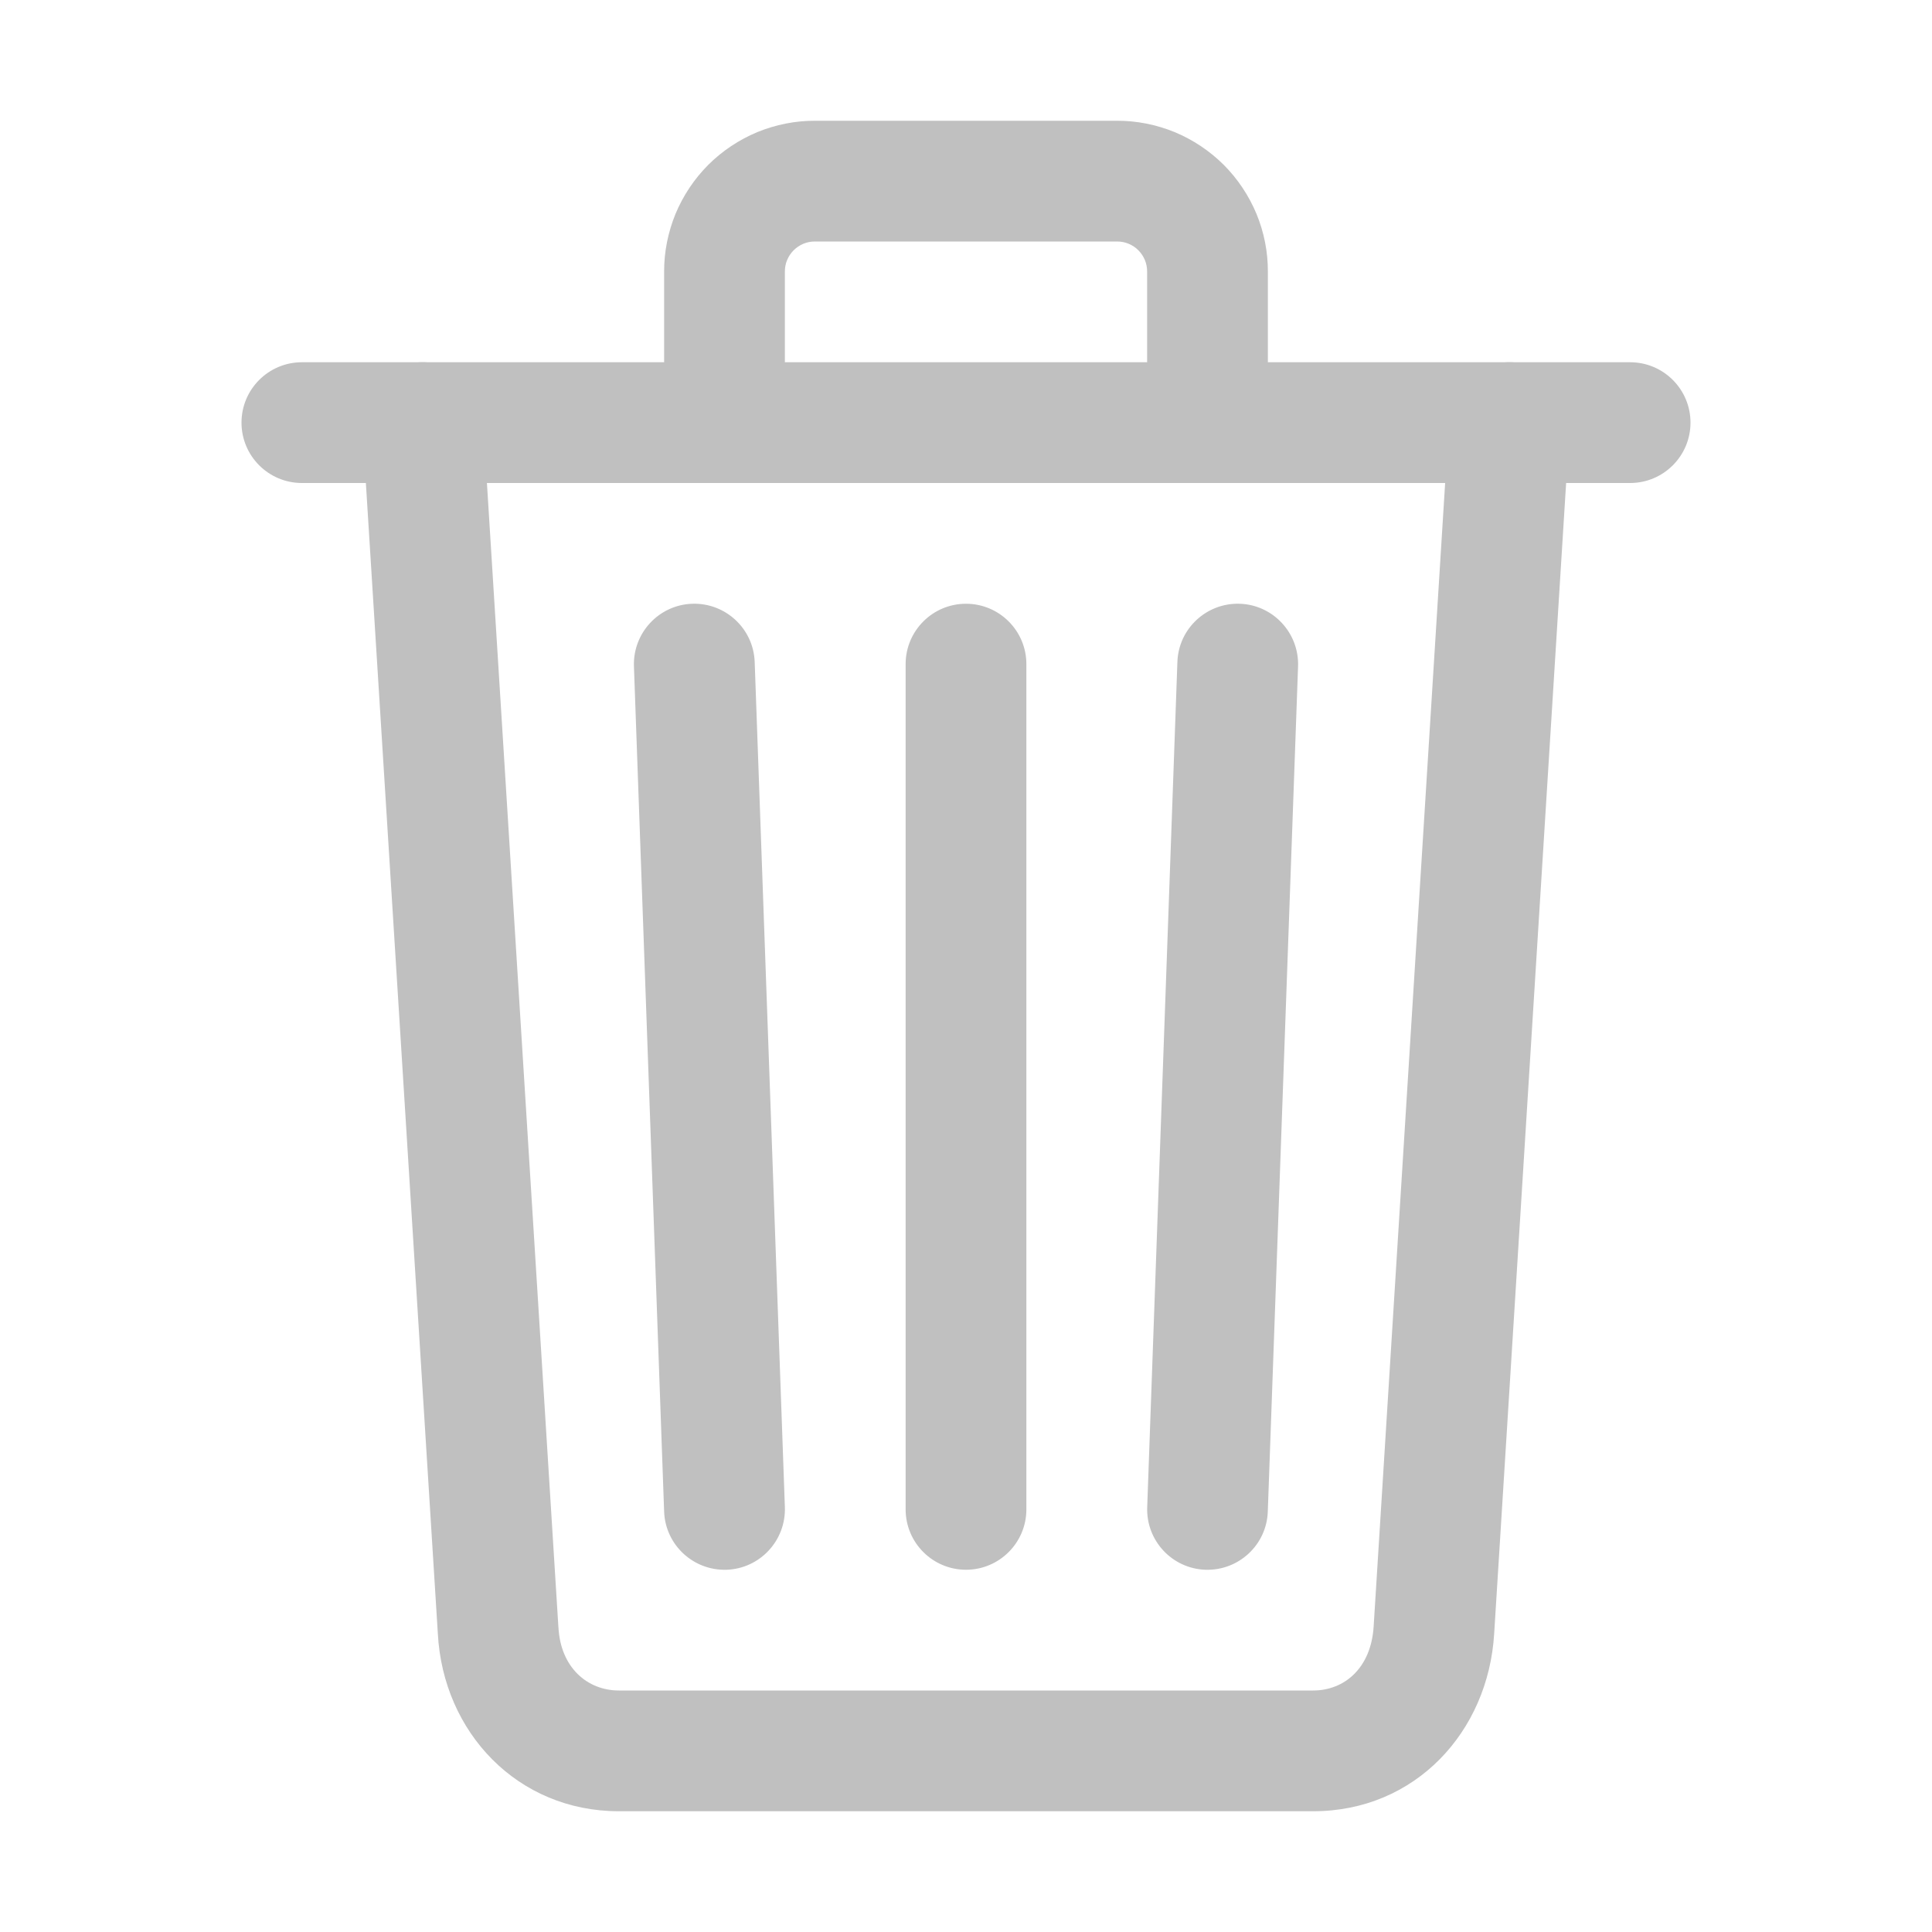 <svg width="24" height="24" viewBox="0 0 24 24" fill="none" xmlns="http://www.w3.org/2000/svg">
<path fill-rule="evenodd" clip-rule="evenodd" d="M5.203 4.501C5.617 4.476 5.973 4.79 5.999 5.203L6.936 20.203C6.936 20.206 6.936 20.209 6.937 20.212C6.962 20.716 7.298 21 7.688 21H16.312C16.699 21 17.032 20.723 17.064 20.204L18.002 5.203C18.027 4.79 18.383 4.476 18.797 4.501C19.21 4.527 19.524 4.883 19.499 5.297L18.561 20.296C18.561 20.296 18.561 20.296 18.561 20.296C18.487 21.511 17.583 22.5 16.312 22.5H7.688C6.429 22.5 5.504 21.52 5.439 20.293L4.501 5.297C4.476 4.883 4.79 4.527 5.203 4.501Z" fill="#C0C0C0"/>
<path fill-rule="evenodd" clip-rule="evenodd" d="M3 5.25C3 4.836 3.336 4.5 3.75 4.5H20.25C20.664 4.5 21 4.836 21 5.25C21 5.664 20.664 6 20.25 6H3.75C3.336 6 3 5.664 3 5.25Z" fill="#C0C0C0"/>
<path fill-rule="evenodd" clip-rule="evenodd" d="M10.123 3C10.074 3 10.025 3.009 9.98 3.028C9.935 3.047 9.894 3.074 9.859 3.109C9.824 3.144 9.797 3.185 9.778 3.23C9.759 3.275 9.75 3.324 9.75 3.373L9.75 3.375V5.25C9.75 5.664 9.414 6 9 6C8.586 6 8.25 5.664 8.25 5.25V3.376C8.249 3.13 8.298 2.886 8.391 2.658C8.486 2.43 8.624 2.223 8.798 2.048C8.973 1.874 9.18 1.736 9.408 1.641C9.636 1.548 9.88 1.499 10.126 1.5H13.874C14.12 1.499 14.364 1.548 14.592 1.641C14.82 1.736 15.027 1.874 15.202 2.048C15.376 2.223 15.514 2.43 15.609 2.658C15.703 2.886 15.751 3.13 15.75 3.376V5.25C15.75 5.664 15.414 6 15 6C14.586 6 14.25 5.664 14.25 5.25V3.375L14.25 3.373C14.25 3.324 14.241 3.275 14.222 3.23C14.203 3.185 14.176 3.144 14.141 3.109C14.107 3.074 14.065 3.047 14.02 3.028C13.975 3.009 13.926 3 13.877 3L13.875 3H10.125L10.123 3ZM8.598 7.5C9.012 7.486 9.36 7.809 9.375 8.223L9.75 18.723C9.764 19.137 9.441 19.485 9.027 19.5C8.613 19.514 8.265 19.191 8.25 18.777L7.875 8.277C7.861 7.863 8.184 7.515 8.598 7.5ZM15.402 7.5C15.816 7.515 16.139 7.863 16.125 8.277L15.749 18.777C15.735 19.191 15.387 19.514 14.973 19.5C14.559 19.485 14.236 19.137 14.251 18.723L14.626 8.223C14.64 7.809 14.988 7.486 15.402 7.5ZM12 7.5C12.414 7.5 12.75 7.836 12.75 8.25V18.75C12.75 19.164 12.414 19.5 12 19.5C11.586 19.5 11.25 19.164 11.25 18.75V8.25C11.25 7.836 11.586 7.5 12 7.5Z" fill="#C0C0C0"/>
</svg>
